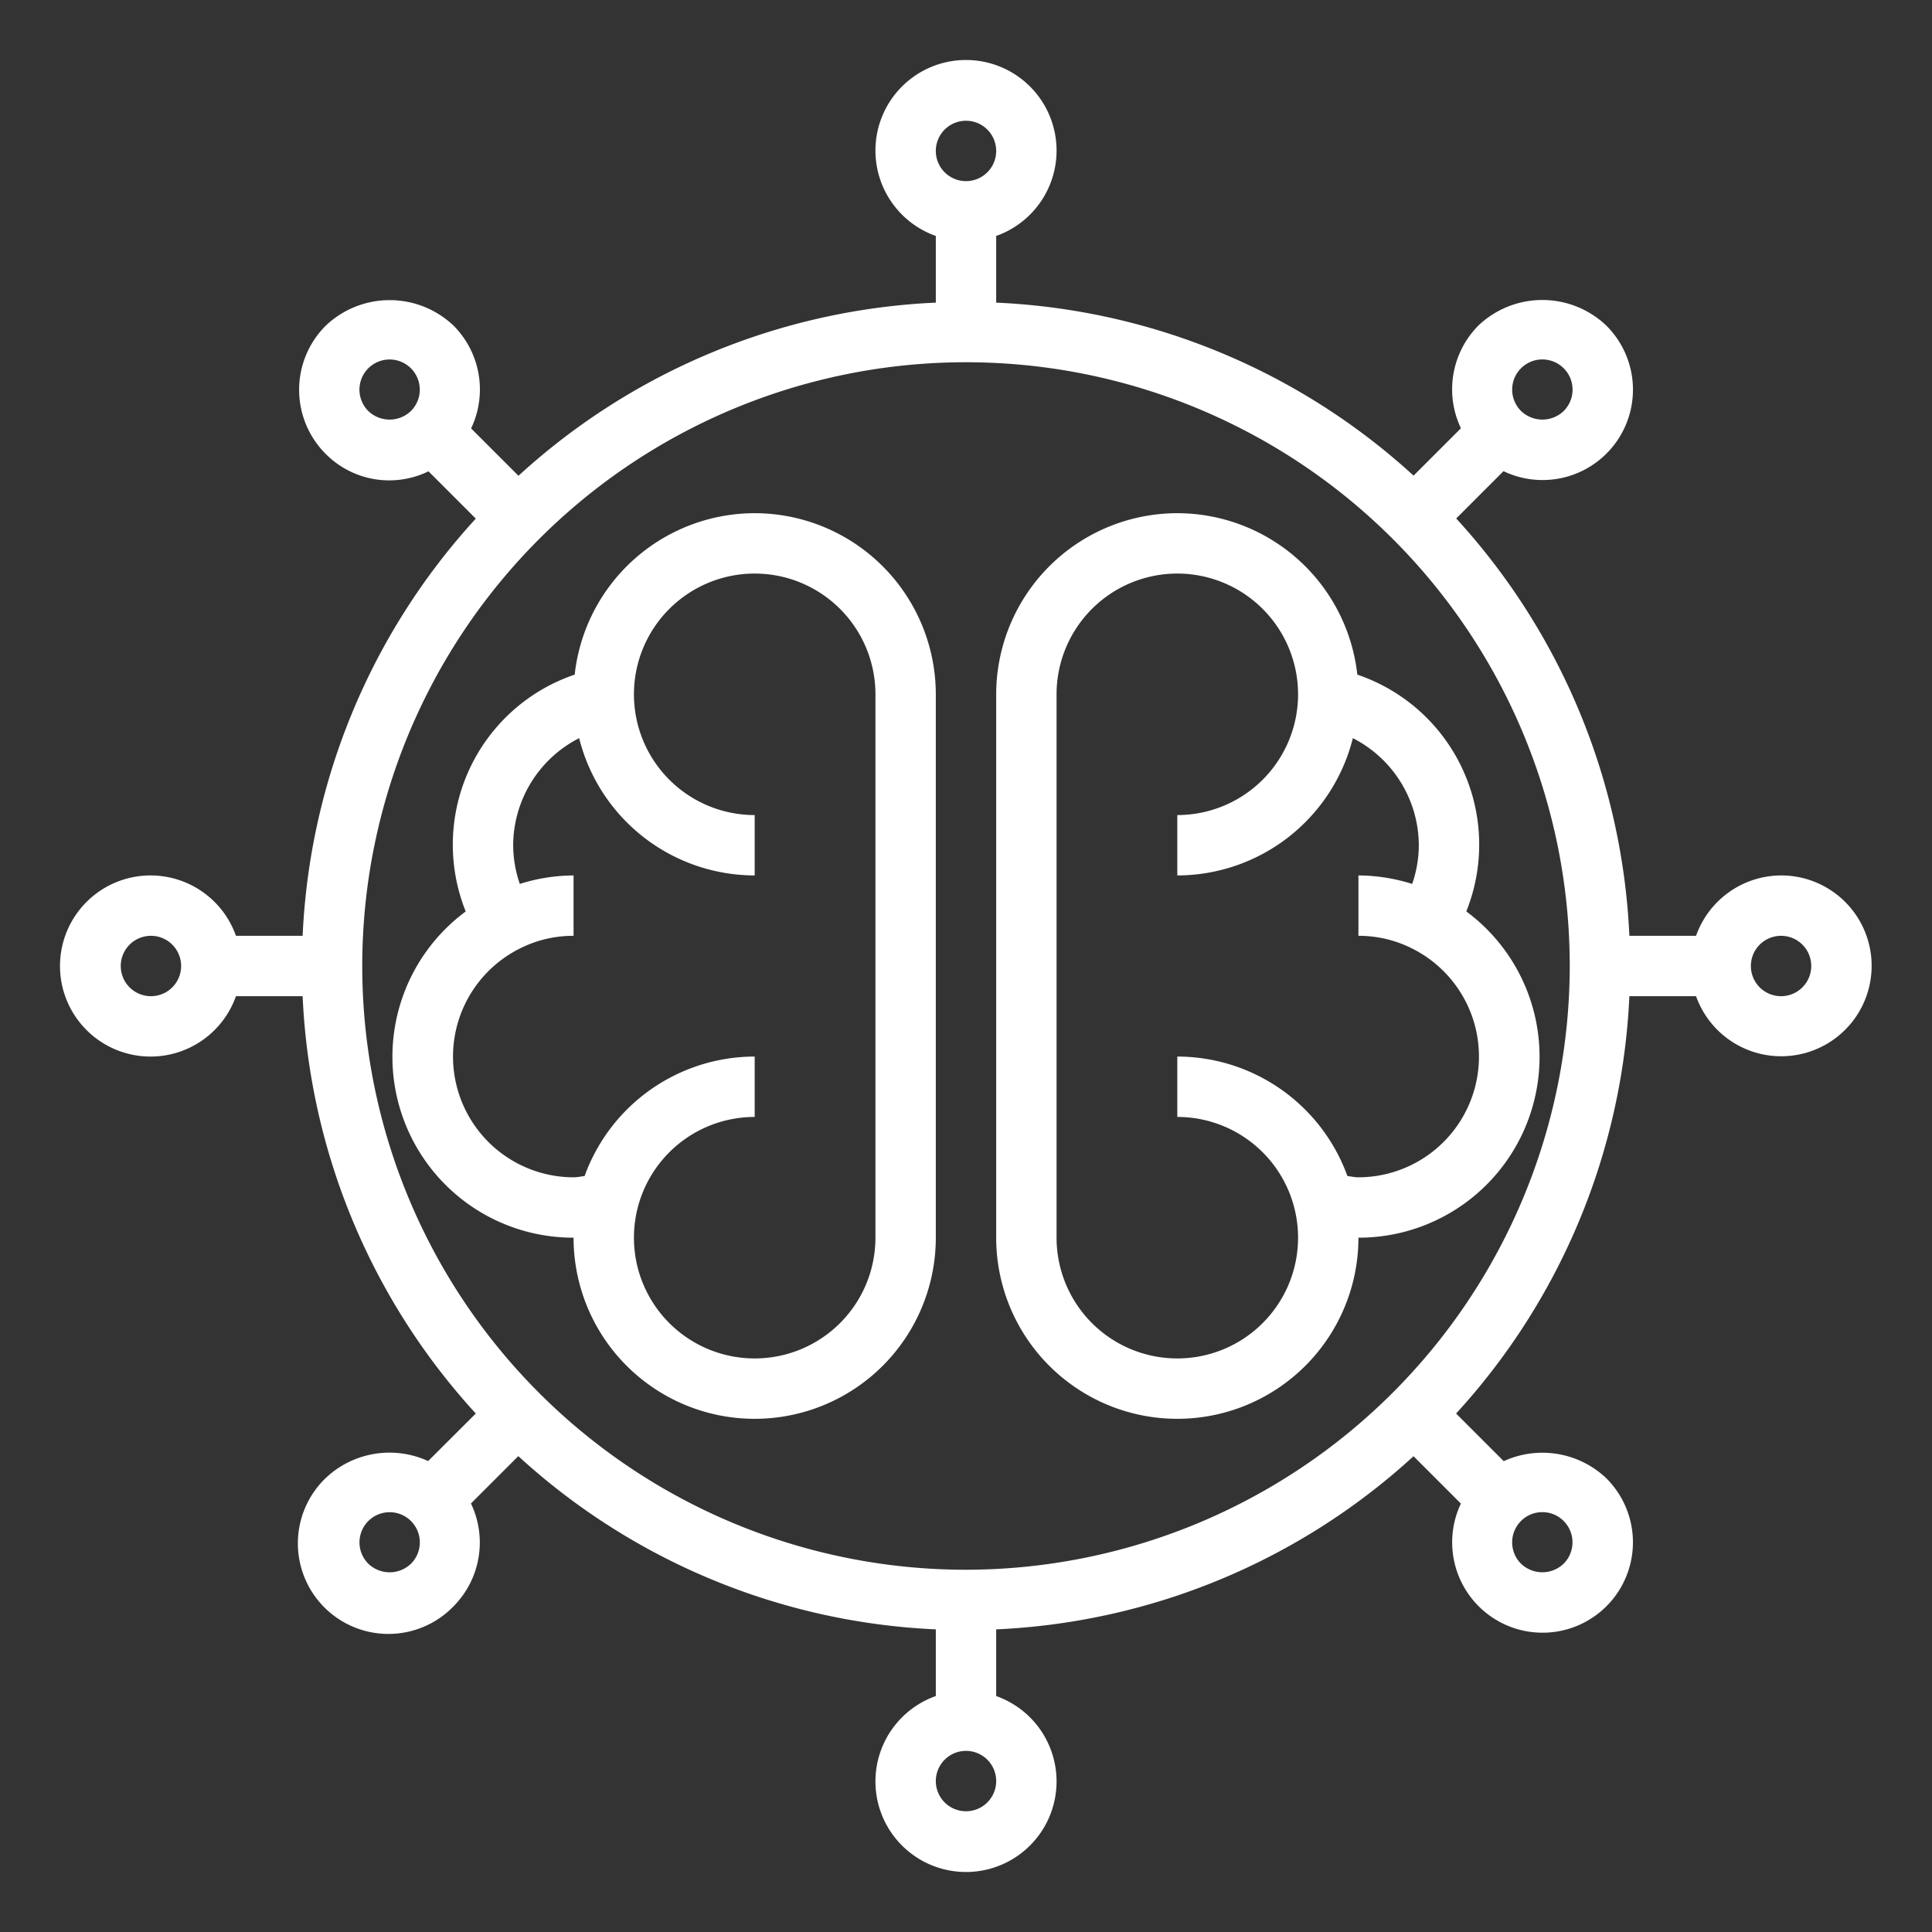 <?xml version="1.0"?>
<svg xmlns="http://www.w3.org/2000/svg" xmlns:xlink="http://www.w3.org/1999/xlink" xmlns:svgjs="http://svgjs.com/svgjs" version="1.1" width="512" height="512" x="0" y="0" viewBox="0 0 64 64" style="enable-background:new 0 0 512 512" xml:space="preserve" class=""><rect x="0" y="0" width="64" height="64" fill="#333333" stroke="none"/><g><g xmlns="http://www.w3.org/2000/svg" id="brain-Ai-robotics-technology-artificial_intelligence" data-name="brain-Ai-robotics-technology-artificial intelligence"><path d="M25,17a6.007,6.007,0,0,0-5.963,5.348,5.947,5.947,0,0,0-3.61,7.845A5.991,5.991,0,0,0,19,41a6,6,0,0,0,12,0V23A6.006,6.006,0,0,0,25,17Zm4,24a4,4,0,1,1-4-4V35a6,6,0,0,0-5.635,3.959c-.124.011-.232.041-.365.041a4,4,0,0,1-1.823-7.557A3.919,3.919,0,0,1,19,31V29a5.99,5.99,0,0,0-1.78.281A3.945,3.945,0,0,1,17,28a4,4,0,0,1,2.185-3.548A6.005,6.005,0,0,0,25,29V27a4,4,0,1,1,4-4Z" fill="#ffffff" data-original="#000000" style="" class=""/><path d="M39,17a6.006,6.006,0,0,0-6,6V41a6,6,0,0,0,12,0,5.992,5.992,0,0,0,3.573-10.808,5.946,5.946,0,0,0-3.61-7.844A6.007,6.007,0,0,0,39,17Zm8,11a3.935,3.935,0,0,1-.22,1.281A6,6,0,0,0,45,29v2a3.926,3.926,0,0,1,1.832.448A4,4,0,0,1,45,39c-.133,0-.241-.03-.365-.041A6,6,0,0,0,39,35v2a4,4,0,1,1-4,4V23a4,4,0,1,1,4,4v2a6.005,6.005,0,0,0,5.815-4.548A4,4,0,0,1,47,28Z" fill="#ffffff" data-original="#000000" style="" class=""/><path d="M59,29a3,3,0,0,0-2.816,2H53.975a21.912,21.912,0,0,0-5.736-13.825l1.567-1.567a2.994,2.994,0,0,0,3.407-4.821,3.072,3.072,0,0,0-4.242,0h0a3,3,0,0,0-.576,3.4l-1.569,1.569A21.914,21.914,0,0,0,33,10.025V7.816a3,3,0,1,0-2,0v2.209a21.914,21.914,0,0,0-13.825,5.736l-1.569-1.569a3,3,0,0,0-.576-3.4,3.073,3.073,0,0,0-4.243,0,3,3,0,0,0,0,4.242h0a2.965,2.965,0,0,0,3.407.579l1.567,1.567A21.912,21.912,0,0,0,10.025,31H7.816a3,3,0,1,0,0,2h2.209a21.912,21.912,0,0,0,5.736,13.825L14.183,48.4a3.074,3.074,0,0,0-3.4.568,3,3,0,1,0,4.242,4.242h0a3,3,0,0,0,.576-3.405l1.569-1.569A21.914,21.914,0,0,0,31,53.975v2.209a3,3,0,1,0,2,0V53.975a21.914,21.914,0,0,0,13.825-5.736l1.569,1.569a2.994,2.994,0,1,0,4.819-.837h0a3.074,3.074,0,0,0-3.4-.568l-1.578-1.578A21.912,21.912,0,0,0,53.975,33h2.209A2.995,2.995,0,1,0,59,29ZM50.385,12.2h0A1,1,0,1,1,51.8,13.615a1.02,1.02,0,0,1-1.413,0A1,1,0,0,1,50.385,12.2ZM32,4a1,1,0,1,1-1,1A1,1,0,0,1,32,4ZM12.2,13.615h0a1,1,0,0,1,0-1.414,1,1,0,0,1,1.413,0,1,1,0,0,1,0,1.414A1.02,1.02,0,0,1,12.2,13.615ZM5,33a1,1,0,1,1,1-1A1,1,0,0,1,5,33Zm8.615,18.8h0a1.021,1.021,0,0,1-1.414,0,1,1,0,0,1,0-1.414,1,1,0,0,1,1.413,0A1,1,0,0,1,13.615,51.8ZM32,60a1,1,0,1,1,1-1A1,1,0,0,1,32,60Zm19.092-9.908a.985.985,0,0,1,.706.293h0a1,1,0,0,1,0,1.414,1.02,1.02,0,0,1-1.413,0,1,1,0,0,1,0-1.414A.989.989,0,0,1,51.092,50.092ZM32,52A20,20,0,1,1,52,32,20.023,20.023,0,0,1,32,52ZM59,33a1,1,0,1,1,1-1A1,1,0,0,1,59,33Z" fill="#ffffff" data-original="#000000" style="" class=""/></g></g></svg>
